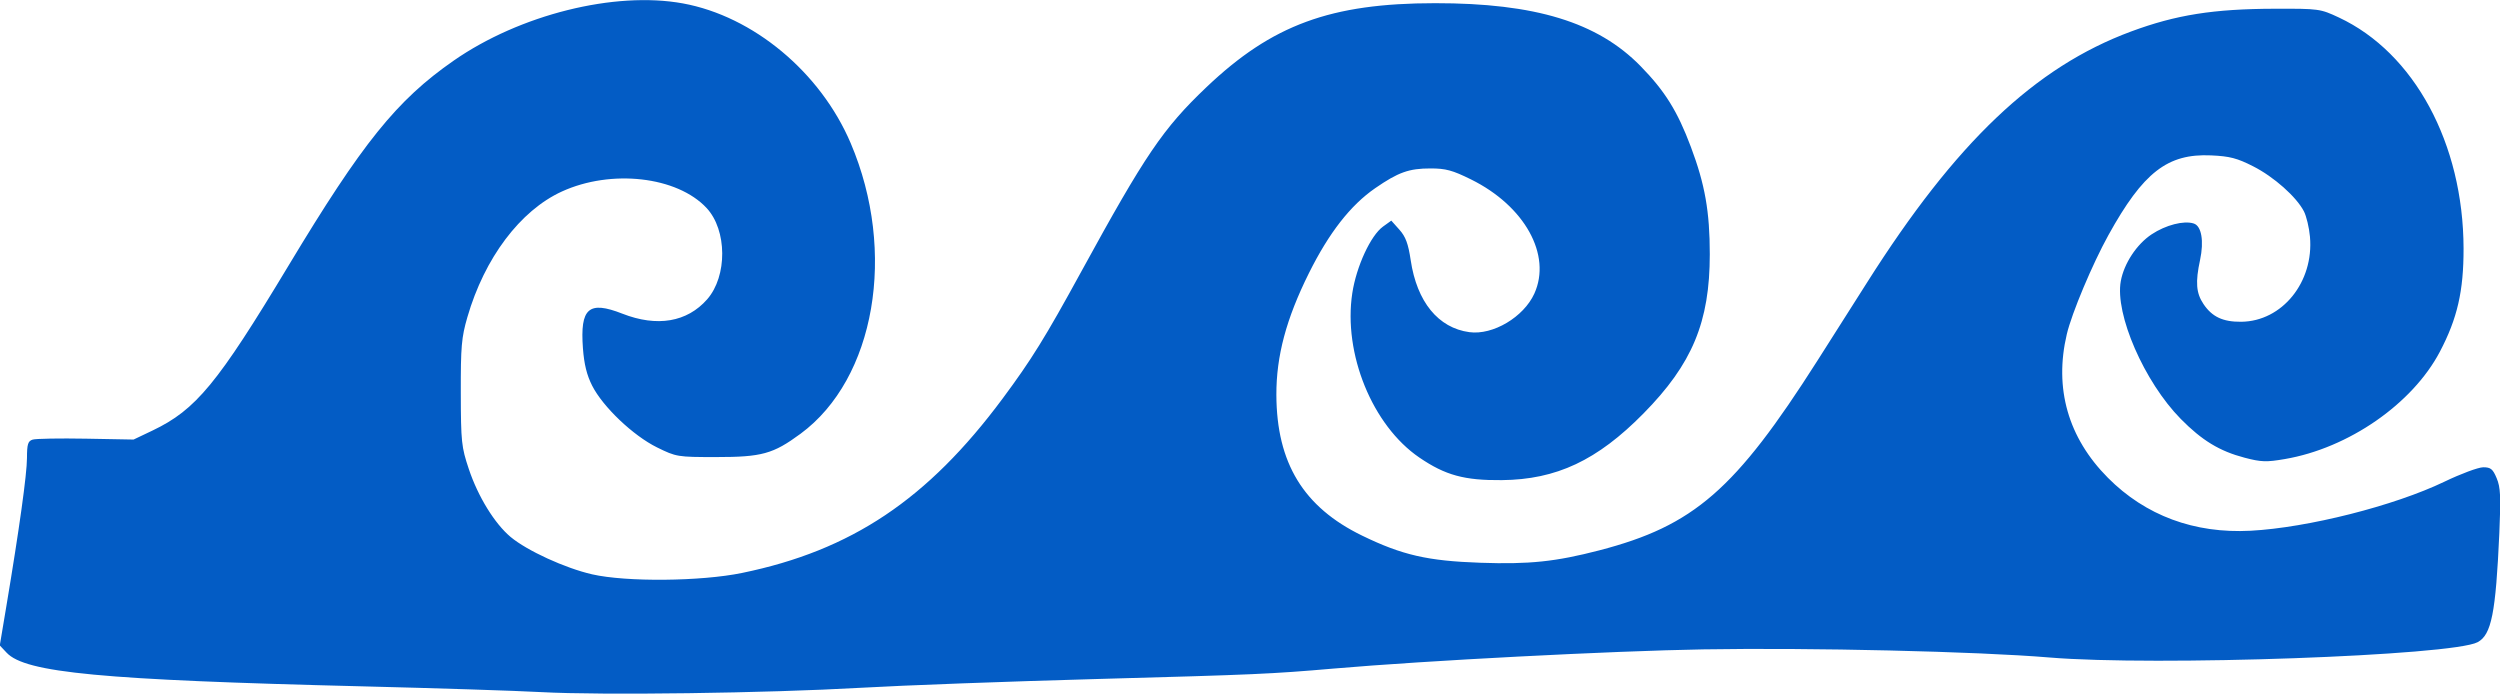 <svg xmlns="http://www.w3.org/2000/svg" xmlns:xlink="http://www.w3.org/1999/xlink" width="1827px" height="507px" viewBox="0 0 1826.818 506.885">
    <g id="13a4d2d7-ac2e-4d04-8603-e49266eb0bcf">
<g style="">
		<g id="13a4d2d7-ac2e-4d04-8603-e49266eb0bcf-child-0">
<path style="stroke: rgb(193,193,193); stroke-width: 0; stroke-dasharray: none; stroke-linecap: butt; stroke-dashoffset: 0; stroke-linejoin: miter; stroke-miterlimit: 4; fill: rgb(3,92,197); fill-rule: nonzero; opacity: 1;" transform="matrix(2.134 0 0 2.133 913.409 253.442) matrix(1 0 0 1 0 0)  translate(-441.78, -142.752)" d="M 199.00 261.02 C 190.48 260.55 163.02 259.67 138.00 259.05 C 48.48 256.85 22.48 254.39 16.03 247.53 L 13.68 245.03 L 15.90 231.77 C 20.37 205.09 22.97 186.37 22.99 180.82 C 23.00 176.08 23.32 175.03 24.94 174.52 C 26.00 174.18 34.21 174.04 43.19 174.20 L 59.50 174.50 L 66.00 171.40 C 80.84 164.31 88.23 155.35 112.53 114.95 C 137.85 72.86 149.61 58.24 169.10 44.69 C 191.74 28.94 224.23 20.82 247.57 25.08 C 271.70 29.49 294.71 48.66 305.05 72.97 C 320.94 110.29 313.44 153.69 287.87 172.52 C 278.47 179.44 274.62 180.50 258.98 180.50 C 245.71 180.50 245.35 180.44 238.74 177.19 C 230.57 173.17 220.20 163.30 216.53 156.06 C 214.68 152.42 213.77 148.70 213.36 143.22 C 212.35 129.46 215.32 126.85 226.85 131.37 C 238.73 136.03 249.03 134.29 255.90 126.46 C 262.86 118.53 262.76 102.73 255.70 95.17 C 245.61 84.36 223.05 81.79 206.14 89.53 C 191.86 96.07 179.66 112.31 173.79 132.58 C 171.77 139.57 171.51 142.62 171.54 158.50 C 171.58 175.32 171.76 177.03 174.28 184.58 C 177.44 194.05 183.13 203.29 188.60 207.87 C 194.24 212.58 207.26 218.55 216.50 220.67 C 228.17 223.34 253.73 223.11 267.84 220.20 C 305.31 212.49 331.40 195.02 357.04 160.50 C 366.95 147.15 371.64 139.59 384.00 116.97 C 405.91 76.91 412.00 67.94 426.86 53.79 C 449.34 32.40 469.39 25.03 505.14 25.01 C 539.44 24.98 560.81 31.53 575.50 46.55 C 583.84 55.07 588.15 61.99 592.74 74.23 C 597.58 87.09 599.22 96.45 599.22 111.00 C 599.22 134.22 593.23 148.60 576.50 165.58 C 560.68 181.64 546.70 188.22 528.00 188.40 C 515.20 188.52 508.68 186.74 499.79 180.68 C 483.69 169.71 473.64 145.06 476.81 124.33 C 478.21 115.18 483.10 104.59 487.33 101.54 L 490.16 99.50 L 492.94 102.61 C 495.08 105.01 495.96 107.38 496.81 113.07 C 498.92 127.31 506.24 136.28 516.91 137.71 C 524.97 138.80 535.48 132.55 539.14 124.51 C 545.15 111.27 535.84 94.46 517.45 85.38 C 511.12 82.25 508.82 81.62 503.59 81.62 C 496.20 81.62 492.56 82.93 484.64 88.39 C 476.18 94.24 468.83 103.67 461.95 117.50 C 454.19 133.11 450.77 145.88 450.81 159.17 C 450.89 182.54 460.09 197.65 480.21 207.43 C 493.91 214.09 502.63 216.09 520.71 216.71 C 537.38 217.29 546.41 216.35 561.38 212.46 C 593.79 204.03 607.91 191.75 636.06 147.50 C 641.31 139.25 648.96 127.21 653.05 120.74 C 683.48 72.67 710.53 46.93 743.50 34.70 C 758.90 28.99 771.66 26.97 792.66 26.91 C 807.84 26.87 808.25 26.93 814.63 29.91 C 840.45 42.00 857.24 73.10 857.33 109.00 C 857.36 123.61 855.21 133.01 849.21 144.42 C 839.82 162.28 817.93 177.45 796.14 181.18 C 789.81 182.27 788.03 182.21 782.39 180.73 C 773.79 178.48 767.76 174.81 760.50 167.44 C 747.99 154.73 737.89 131.51 739.96 120.22 C 741.07 114.16 745.41 107.58 750.53 104.19 C 755.34 101.00 761.54 99.40 764.92 100.48 C 767.60 101.32 768.49 106.47 767.10 112.98 C 765.46 120.62 765.75 124.33 768.29 128.10 C 771.22 132.46 774.92 134.20 781.15 134.15 C 795.21 134.04 806.14 120.52 804.73 104.98 C 804.45 101.87 803.52 97.97 802.66 96.31 C 800.09 91.34 792.36 84.48 785.28 80.89 C 779.77 78.09 777.26 77.44 770.87 77.15 C 755.96 76.47 747.62 82.95 735.73 104.45 C 730.22 114.41 723.16 131.23 721.47 138.41 C 717.09 156.98 721.92 173.87 735.53 187.58 C 748.40 200.54 765.14 206.76 784.41 205.74 C 803.97 204.70 833.60 197.20 850.77 188.94 C 856.41 186.22 862.40 184.00 864.07 184.00 C 866.63 184.00 867.35 184.59 868.67 187.75 C 869.98 190.87 870.13 194.03 869.58 206.50 C 868.35 233.97 866.88 241.39 862.14 243.92 C 853.47 248.56 751.76 252.19 715.50 249.16 C 690.81 247.09 633.64 245.75 596.99 246.38 C 565.67 246.91 502.07 250.22 470.50 252.95 C 448.96 254.81 443.86 255.04 389.50 256.53 C 359.25 257.36 322.80 258.71 308.50 259.54 C 276.46 261.38 219.81 262.15 199.00 261.02 Z" stroke-linecap="round"/>
</g>
</g>
</g>

  </svg>